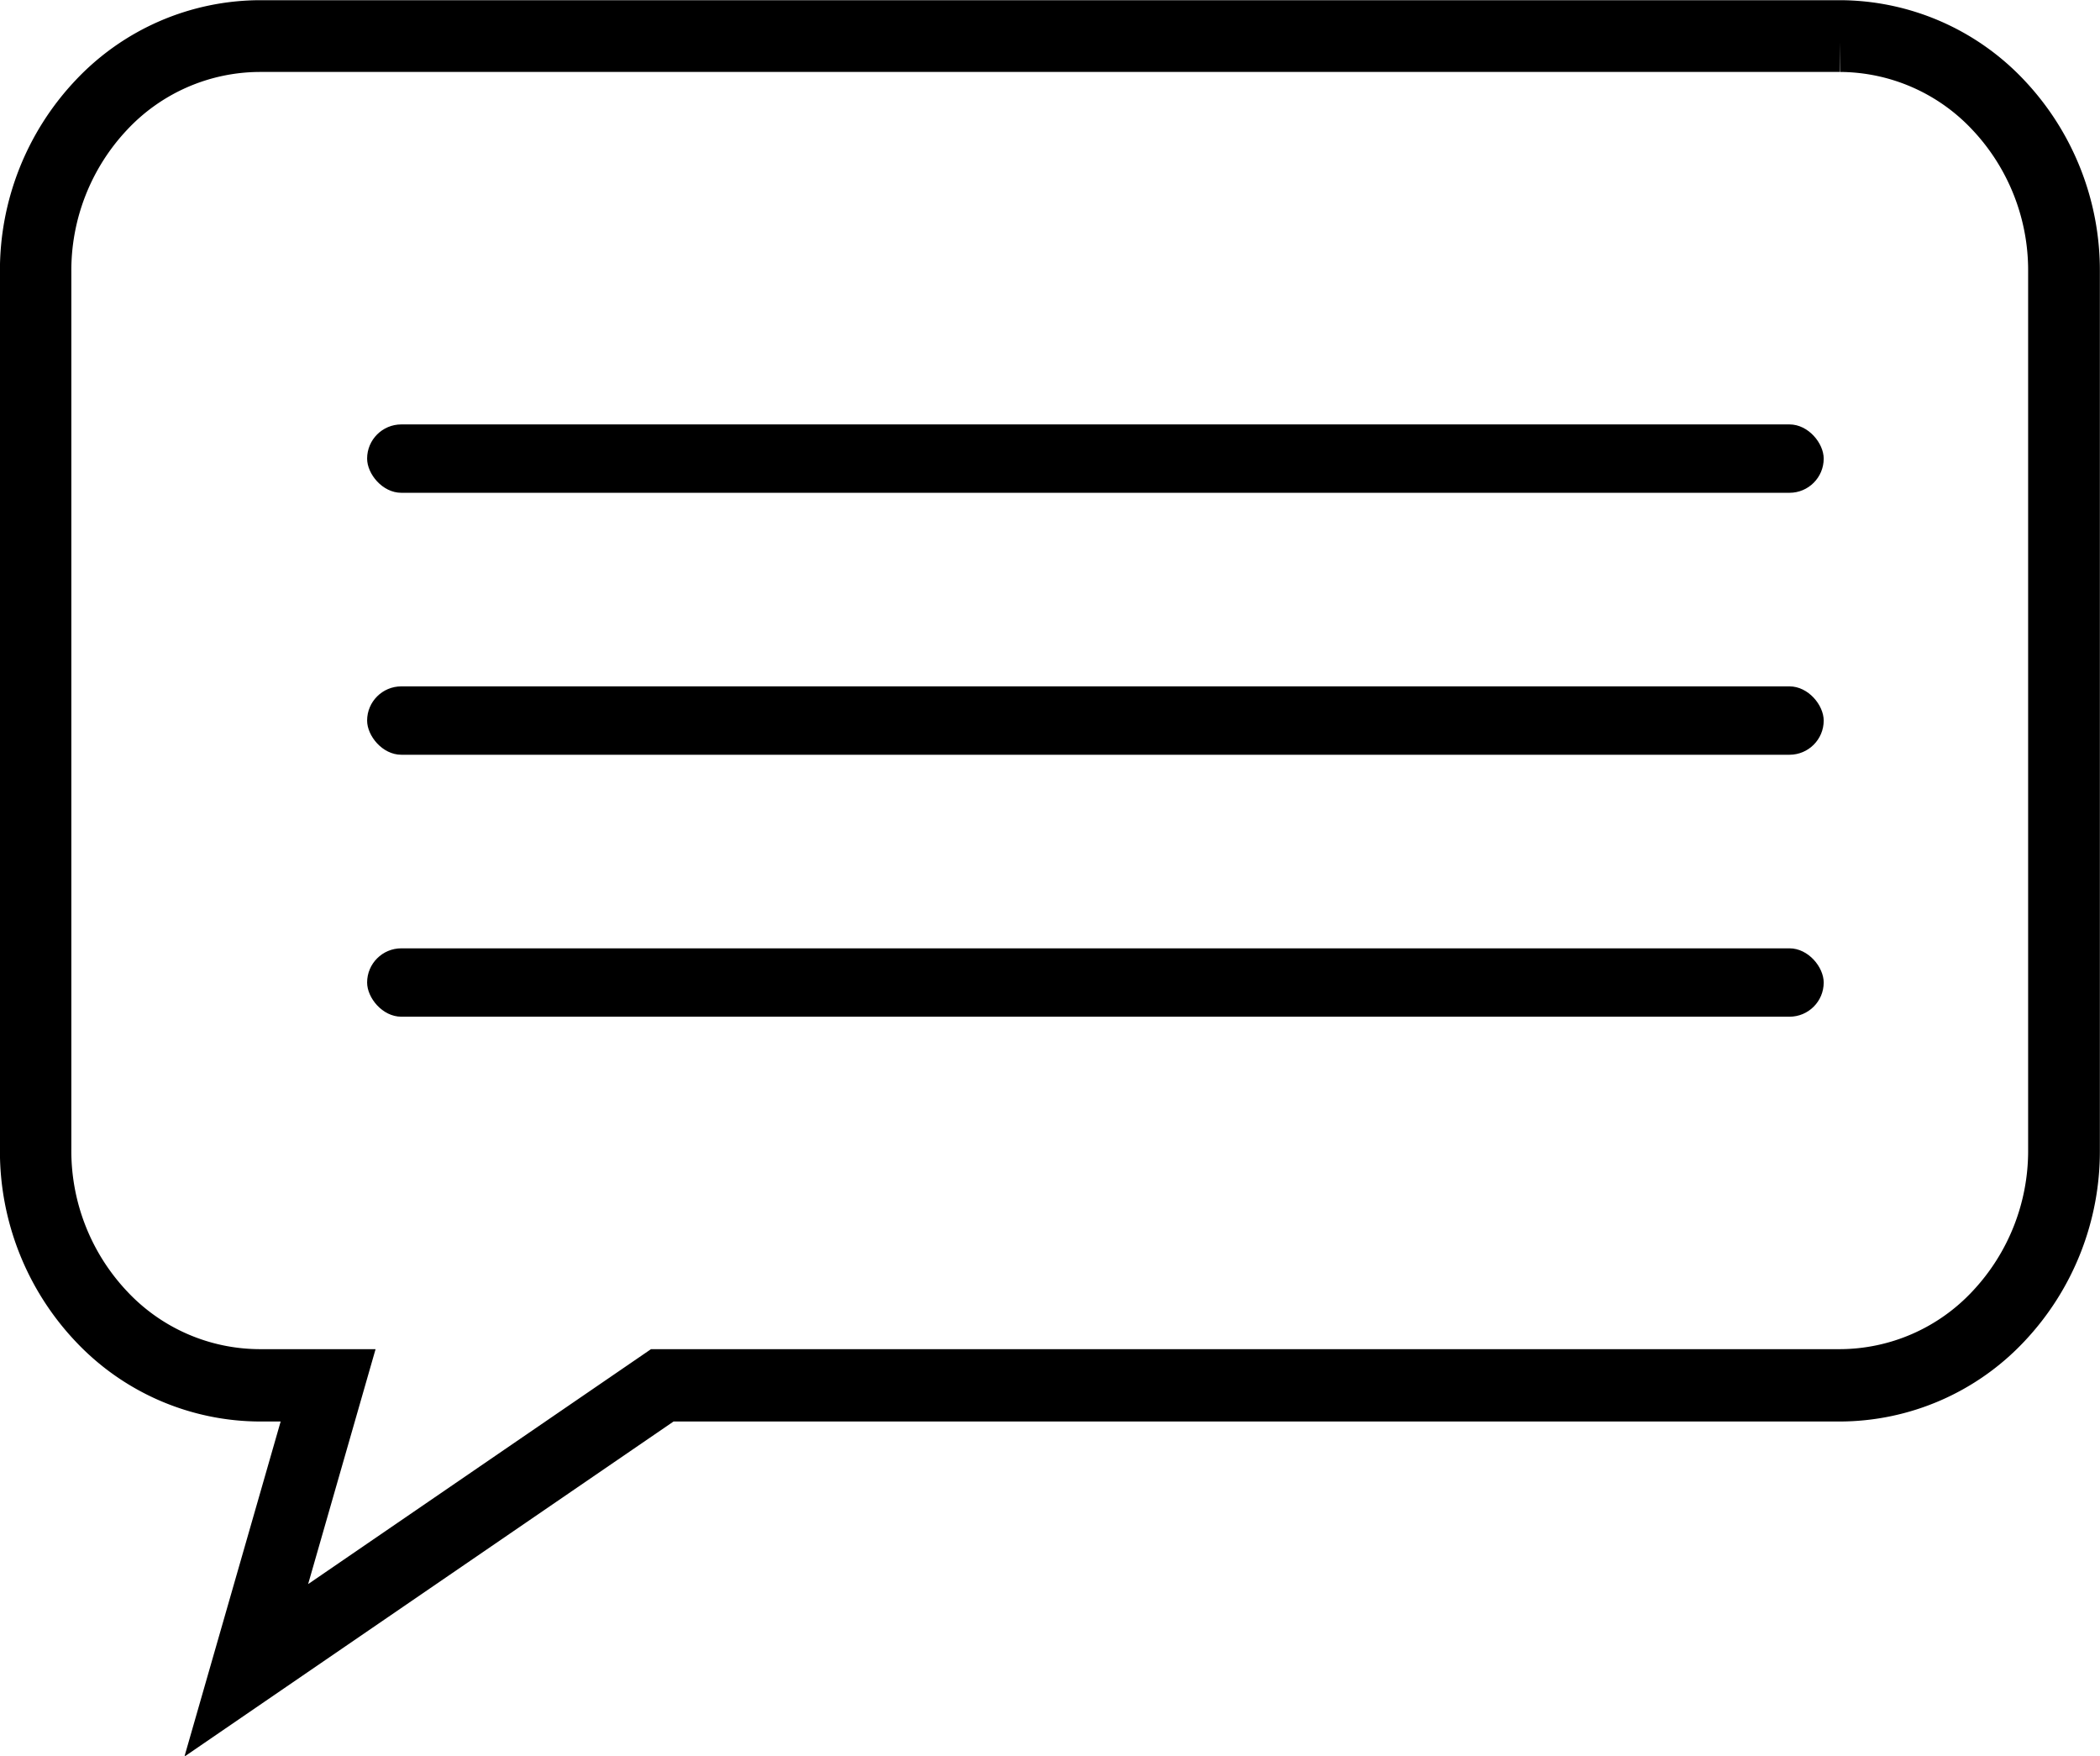<svg xmlns="http://www.w3.org/2000/svg" width="31.793" height="26.577" viewBox="0 0 31.793 26.577"><g transform="translate(-3657.904 -3621.854)"><g transform="translate(3657.904 3621.854)"><path d="M3685.761,3622.4v-.543H3661.84a3.845,3.845,0,0,0-2.793,1.213,4.191,4.191,0,0,0-1.144,2.9v13.287a4.19,4.19,0,0,0,1.144,2.9,3.846,3.846,0,0,0,2.793,1.213h.313l-1.457,5.072,7.405-5.072h17.659a3.845,3.845,0,0,0,2.792-1.213,4.19,4.19,0,0,0,1.143-2.9v-13.287a4.192,4.192,0,0,0-1.143-2.9,3.845,3.845,0,0,0-2.792-1.213v1.086a2.761,2.761,0,0,1,2.005.876,3.1,3.1,0,0,1,.844,2.147v13.287a3.1,3.1,0,0,1-.844,2.147,2.758,2.758,0,0,1-2.005.875h-18l-5.191,3.556,1.021-3.556h-1.756a2.758,2.758,0,0,1-2.006-.875,3.1,3.1,0,0,1-.844-2.147v-13.287a3.106,3.106,0,0,1,.844-2.147,2.761,2.761,0,0,1,2.006-.876h23.921Z" transform="translate(-3657.904 -3621.854)"/></g><rect width="22.052" height="1.035" rx="0.518" transform="translate(3663.462 3628.278)"/><rect width="22.052" height="1.035" rx="0.518" transform="translate(3663.462 3632.243)"/><rect width="22.052" height="1.035" rx="0.518" transform="translate(3663.462 3636.208)"/></g></svg>